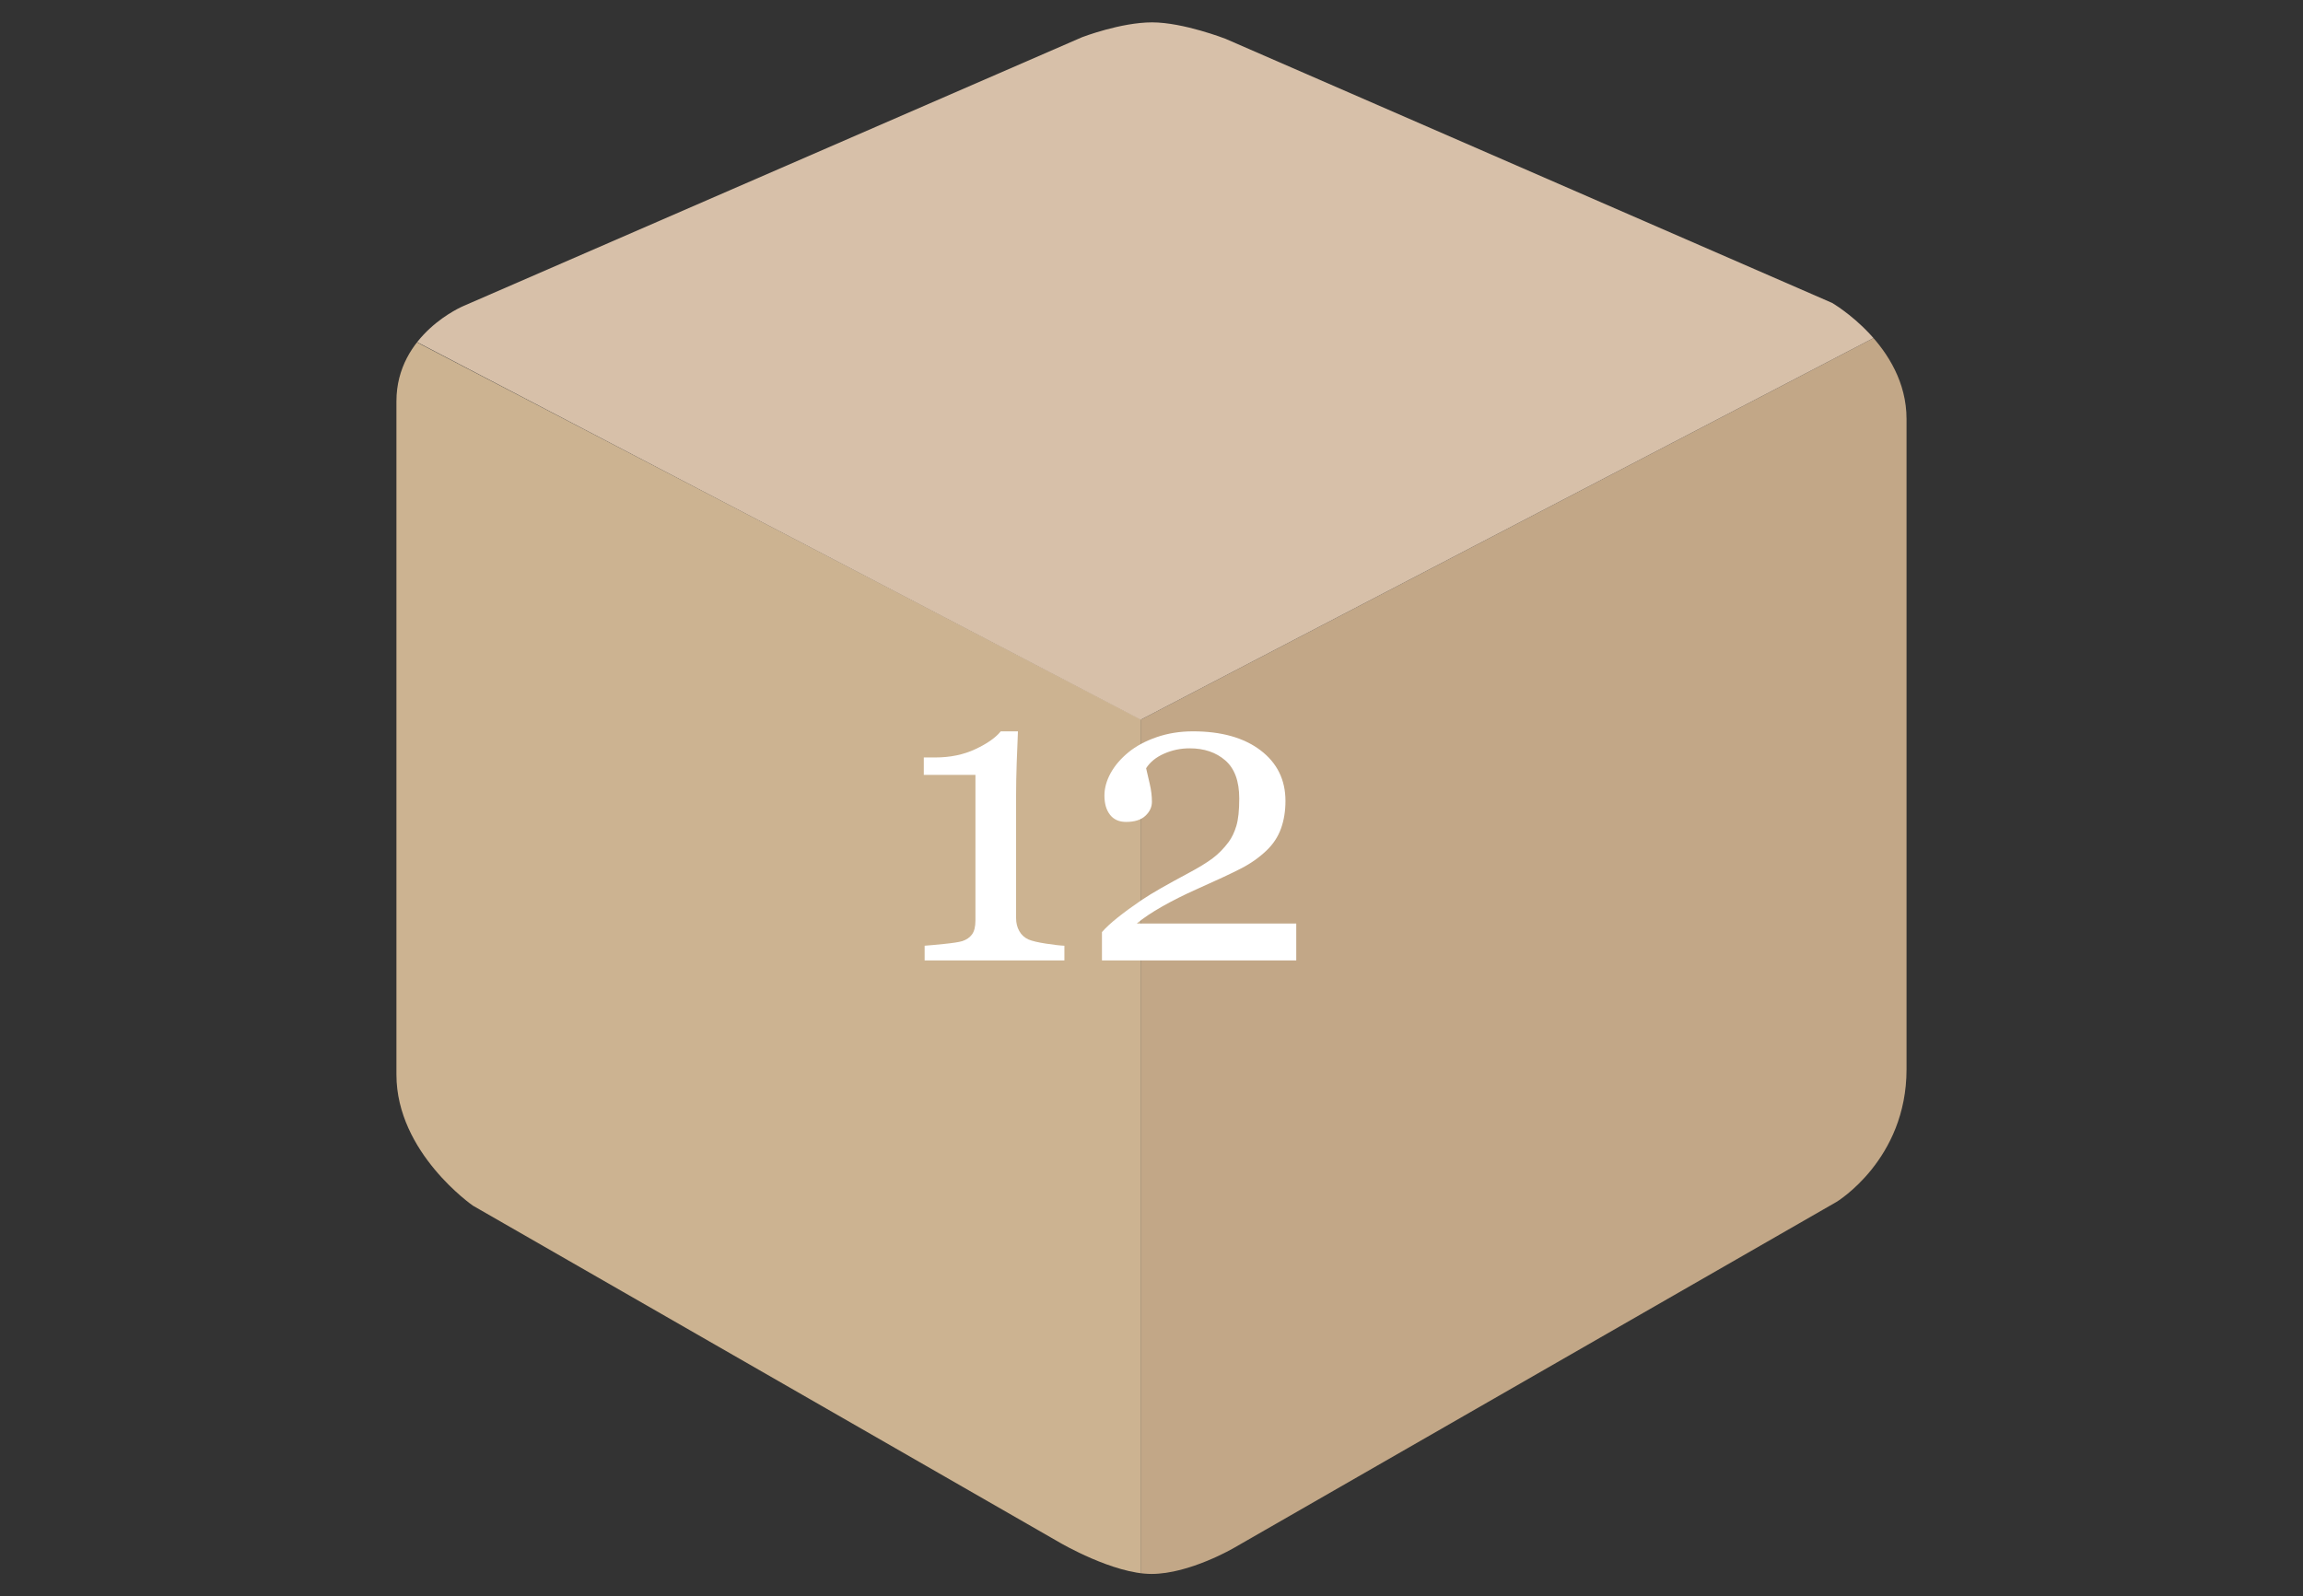 <?xml version="1.0" encoding="utf-8"?>
<!-- Generator: Adobe Illustrator 16.0.0, SVG Export Plug-In . SVG Version: 6.00 Build 0)  -->
<!DOCTYPE svg PUBLIC "-//W3C//DTD SVG 1.1//EN" "http://www.w3.org/Graphics/SVG/1.1/DTD/svg11.dtd">
<svg version="1.1" id="Layer_1" xmlns="http://www.w3.org/2000/svg" xmlns:xlink="http://www.w3.org/1999/xlink" x="0px" y="0px"
	 width="162.667px" height="112.781px" viewBox="0 0 162.667 112.781" enable-background="new 0 0 162.667 112.781"
	 xml:space="preserve">
<rect x="0" y="0" width="162.667" height="112.781" fill="#333333" stroke="none"/>
<g>
	<g>
		<defs>
			<path id="SVGID_1_" d="M129.395,21.396L86.563,2.742c0,0-2.982-1.162-5.191-1.162c-2.208,0-4.932,1.045-4.932,1.045
				L32.751,21.612c0,0-4.75,1.968-4.75,6.738s0,42.053,0,47.577s5.407,9.258,5.407,9.258l41.48,23.822c0,0,3.751,2.195,6.444,2.195
				s5.836-1.846,5.836-1.846l42.544-24.436c0,0,4.952-2.969,4.952-9.371c0-6.401,0-40.757,0-45.945S129.395,21.396,129.395,21.396z"
				/>
		</defs>
		<clipPath id="SVGID_2_">
			<use xlink:href="#SVGID_1_"  overflow="visible"/>
		</clipPath>
		<g clip-path="url(#SVGID_2_)">
			<polygon fill="#CCB391" points="80.603,119.403 20.907,85.118 20.907,19.734 80.603,50.833 			"/>
			<polygon fill="#C2A787" points="80.603,119.403 140.299,85.118 140.299,19.734 80.603,50.833 			"/>
			<polygon fill="#D7C0A9" points="80.57,50.851 140.265,19.751 80.647,-6.214 20.952,19.729 			"/>
		</g>
	</g>
	<g>
		<path fill="#FFFFFF" d="M75.182,67.856h-9.873v-1.039c0.293-0.02,0.75-0.062,1.371-0.125c0.619-0.063,1.047-0.129,1.281-0.197
			c0.303-0.098,0.535-0.257,0.695-0.477c0.162-0.22,0.242-0.549,0.242-0.988V54.746H65.25v-1.23h0.807c1.055,0,2-0.195,2.834-0.586
			c0.836-0.391,1.434-0.811,1.795-1.26H71.9c-0.029,0.635-0.059,1.377-0.088,2.227s-0.043,1.611-0.043,2.285v8.686
			c0,0.342,0.074,0.647,0.227,0.916c0.15,0.269,0.369,0.467,0.652,0.594c0.254,0.107,0.668,0.205,1.244,0.293
			s1.006,0.137,1.289,0.146V67.856z"/>
		<path fill="#FFFFFF" d="M91.559,67.856H77.834v-2.003c0.264-0.302,0.629-0.642,1.098-1.017c0.469-0.376,1.025-0.783,1.67-1.223
			c0.391-0.264,0.859-0.551,1.406-0.863s1.168-0.654,1.861-1.024c0.771-0.41,1.363-0.771,1.779-1.083
			c0.414-0.312,0.793-0.697,1.135-1.156c0.225-0.303,0.406-0.681,0.543-1.135c0.137-0.453,0.205-1.1,0.205-1.939
			c0-1.22-0.328-2.115-0.982-2.686s-1.494-0.856-2.52-0.856c-0.635,0-1.234,0.125-1.801,0.374s-0.992,0.593-1.275,1.033
			c0.068,0.312,0.154,0.684,0.258,1.113c0.102,0.43,0.152,0.85,0.152,1.26c0,0.371-0.152,0.7-0.461,0.988
			c-0.307,0.288-0.764,0.432-1.369,0.432c-0.488,0-0.865-0.168-1.129-0.505s-0.395-0.788-0.395-1.355
			c0-0.527,0.146-1.057,0.439-1.589s0.713-1.023,1.26-1.472c0.537-0.439,1.201-0.796,1.992-1.069s1.645-0.41,2.562-0.41
			c2.002,0,3.592,0.446,4.77,1.339c1.176,0.893,1.764,2.085,1.764,3.578c0,0.713-0.105,1.361-0.314,1.946
			c-0.211,0.585-0.549,1.103-1.018,1.551c-0.518,0.497-1.123,0.925-1.816,1.28c-0.693,0.356-1.754,0.852-3.18,1.485
			c-0.85,0.381-1.641,0.778-2.373,1.192c-0.732,0.415-1.332,0.817-1.801,1.207h11.264V67.856z"/>
	</g>
</g>
</svg>
